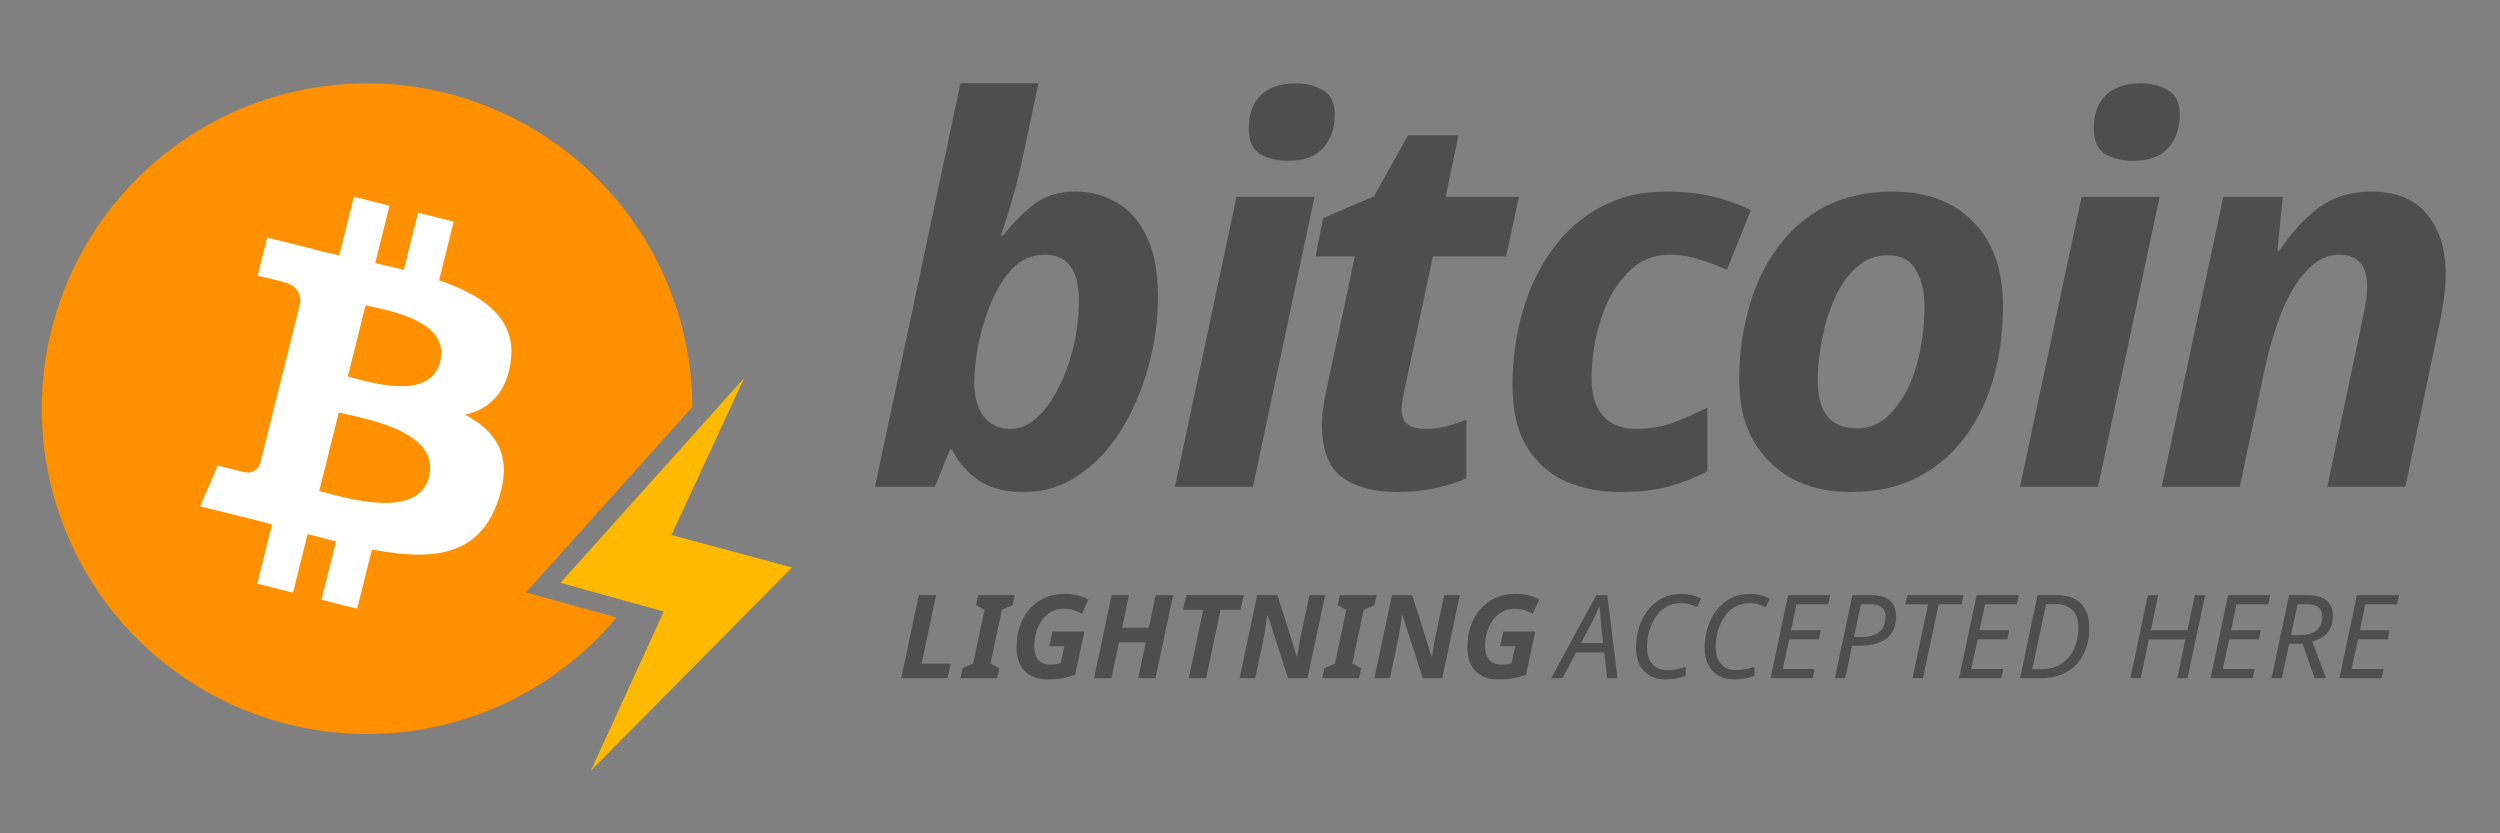 <?xml version="1.0" encoding="UTF-8" standalone="no"?>
<!-- Created with Inkscape (http://www.inkscape.org/) Bitcoin lightning logo © 2023 is licensed under CC BY-NC-SA 4.0 -->
<svg width="300mm" height="100mm" viewBox="0 0 300 100" version="1.1" id="svg1" xmlns="http://www.w3.org/2000/svg" xmlns:svg="http://www.w3.org/2000/svg">
  <rect x="0" y="0" width="300" height="100" fill="#808080" stroke="none"/>
  <defs id="defs1"/>
  <g id="g1" transform="matrix(1.041,0,0,1.041,-57.249,-5.008)">
    <path d="m 134.812,51.714 a 37.5,37.5 0 1 0 -8.749,24.282 l -10.436,-2.899 z" fill="#ff9000" id="path1" style="stroke-width:0.221"/>
    <path d="m 113.852,46.579 c 0.748,-4.99 -3.053,-7.672 -8.248,-9.461 l 1.692,-6.759 -4.114,-1.026 -1.641,6.58 c -1.081,-0.269 -2.19,-0.523 -3.296,-0.774 l 1.652,-6.618 -4.112,-1.024 -1.685,6.757 c -0.896,-0.205 -1.776,-0.406 -2.629,-0.618 v -0.022 l -5.676,-1.416 -1.103,4.394 c 0,0 3.053,0.699 2.989,0.743 1.674,0.399 1.968,1.502 1.926,2.385 l -1.919,7.701 a 3.289,3.289 0 0 1 0.428,0.137 l -0.441,-0.108 -2.691,10.787 c -0.205,0.505 -0.721,1.266 -1.886,0.977 0.042,0.06 -2.991,-0.746 -2.991,-0.746 l -2.043,4.71 5.356,1.324 c 0.995,0.249 1.972,0.51 2.932,0.757 l -1.703,6.838 4.118,1.035 1.685,-6.763 c 1.123,0.304 2.206,0.585 3.278,0.849 l -1.679,6.732 4.114,1.026 1.703,-6.823 c 7.015,1.324 12.291,0.792 14.513,-5.554 1.789,-5.109 -0.09,-8.056 -3.781,-9.977 2.687,-0.62 4.712,-2.389 5.252,-6.042 z m -9.399,13.182 c -1.273,5.109 -9.876,2.347 -12.664,1.654 l 2.259,-9.057 c 2.79,0.697 11.733,2.076 10.405,7.403 z m 1.273,-13.255 c -1.16,4.648 -8.321,2.285 -10.643,1.707 l 2.049,-8.215 c 2.321,0.578 9.801,1.659 8.594,6.507 z" fill="#ffffff" id="path2" style="stroke-width:0.221"/>
    <path d="m 140.775,48.392 -21.177,23.603 11.912,3.309 -8.382,18.309 23.162,-23.382 -13.897,-3.75 z" fill="#ffba00" id="path3" style="stroke-width:0.221"/>
  </g>
  <g id="text5" transform="matrix(0.245,0,0,0.245,103.854,58.407)" aria-label="bitcoin" style="fill:#4e4e4e">
    <path d="m 77.48,2.6 q -13.52,0 -22.1,-5.72 -8.32,-5.72 -13,-15.08 H 41.34 L 34.06,0 H 4.68 l 41.86,-197.6 h 38.22 l -7.8,36.66 q -1.04,5.2 -2.86,12.22 -1.82,6.76 -3.9,13.78 -2.08,6.76 -3.9,11.96 h 1.04 q 6.76,-8.58 14.82,-15.08 8.06,-6.5 21.06,-6.5 10.4,0 19.5,5.2 9.1,4.94 14.82,16.38 5.72,11.18 5.72,29.9 0,17.42 -4.68,34.32 -4.68,16.9 -13.26,30.94 -8.58,13.78 -20.8,22.1 Q 92.56,2.6 77.48,2.6 Z m -6.5,-30.94 q 7.02,0 13,-5.46 6.24,-5.72 10.66,-14.82 4.68,-9.1 7.28,-20.28 2.6,-11.18 2.6,-22.36 0,-22.36 -16.64,-22.36 -9.36,0 -15.86,6.76 -6.5,6.76 -10.66,17.16 -4.16,10.14 -6.24,20.8 -1.82,10.66 -1.82,18.2 0,10.14 4.68,16.38 4.94,5.98 13,5.98 z m 135.98,-131.3 q -8.06,0 -13.78,-3.38 -5.46,-3.64 -5.46,-12.22 0,-10.92 5.98,-16.64 6.24,-5.72 17.16,-5.72 7.54,0 13.26,3.38 5.72,3.38 5.72,11.96 0,10.14 -5.72,16.38 -5.46,6.24 -17.16,6.24 z m -55.38,159.64 30.16,-141.96 h 38.22 L 189.8,0 Z" id="path4"/>
    <path d="m 260.52,2.6 q -16.64,0 -26.78,-7.02 -10.14,-7.28 -10.14,-25.74 0,-6.5 1.56,-14.3 l 14.56,-68.38 h -19.24 l 3.64,-18.72 24.96,-10.66 16.64,-29.9 h 24.7 l -6.24,30.16 h 35.88 l -6.24,29.12 h -35.88 l -14.56,68.38 q -0.78,3.9 -0.78,6.76 0,4.94 3.12,7.28 3.12,2.08 8.06,2.08 5.2,0 9.88,-1.04 4.94,-1.3 10.66,-3.38 v 28.6 q -5.98,2.86 -14.56,4.68 -8.58,2.08 -19.24,2.08 z" id="path5"/>
    <path d="m 369.71,2.6 q -14.56,0 -26.78,-5.2 -11.96,-5.46 -18.98,-16.9 -7.02,-11.44 -7.02,-30.16 0,-19.24 4.94,-36.14 4.94,-17.16 14.56,-30.42 9.62,-13.26 23.66,-20.8 14.04,-7.54 31.98,-7.54 12.74,0 22.62,2.34 10.14,2.34 18.98,6.76 l -11.7,29.12 q -6.76,-2.86 -13.52,-4.94 -6.5,-2.34 -14.82,-2.34 -11.96,0 -20.54,9.1 -8.58,8.84 -13,22.88 -4.42,13.78 -4.42,28.86 0,11.96 5.72,18.2 5.72,6.24 16.12,6.24 9.62,0 17.68,-2.86 8.32,-3.12 17.16,-7.54 v 31.2 q -8.84,4.68 -19.24,7.54 -10.14,2.6 -23.4,2.6 z" id="path6"/>
    <path d="m 482.29,2.6 q -15.86,0 -28.34,-6.5 -12.22,-6.76 -19.24,-18.98 -6.76,-12.22 -6.76,-29.12 0,-18.72 4.68,-35.36 4.68,-16.9 14.04,-29.64 9.36,-13 23.4,-20.28 14.3,-7.28 33.28,-7.28 24.7,0 39.26,14.82 14.56,14.82 14.56,41.34 0,17.94 -4.42,34.32 -4.42,16.38 -13.78,29.12 -9.1,12.74 -23.4,20.28 -14.04,7.28 -33.28,7.28 z m 3.12,-31.2 q 10.66,0 17.94,-8.58 7.54,-8.58 11.44,-22.1 3.9,-13.78 3.9,-29.12 0,-10.66 -4.16,-17.68 -3.9,-7.28 -14.04,-7.28 -8.58,0 -15.08,5.98 -6.5,5.72 -10.66,15.08 -4.16,9.36 -6.24,20.02 -2.08,10.66 -2.08,20.28 0,23.4 18.98,23.4 z m 135.46,-131.04 q -8.06,0 -13.78,-3.38 -5.46,-3.64 -5.46,-12.22 0,-10.92 5.98,-16.64 6.24,-5.72 17.16,-5.72 7.54,0 13.26,3.38 5.72,3.38 5.72,11.96 0,10.14 -5.72,16.38 -5.46,6.24 -17.16,6.24 z m -55.38,159.64 30.16,-141.96 h 38.22 L 603.71,0 Z M 634.91,0 665.07,-141.96 h 29.12 l -2.6,26.26 h 1.04 q 8.32,-12.74 18.98,-20.8 10.92,-8.06 25.74,-8.06 18.46,0 27.56,11.18 9.1,10.92 9.1,29.64 0,9.36 -2.86,22.88 L 754.25,0 h -38.22 l 17.42,-82.94 q 2.08,-9.1 2.08,-15.08 0,-15.6 -13.78,-15.6 -8.58,0 -15.6,7.54 -7.02,7.28 -12.22,19.76 -4.94,12.48 -8.32,27.56 L 673.13,0 Z" id="path7"/>
  </g>
  <g id="text12" transform="matrix(0.245,0,0,0.245,107.783,81.386)" aria-label="LIGHTNING ACCEPTED HERE" style="fill:#4e4e4e">
    <path d="m 1.482,0 8.607,-40.698 h 8.493 l -7.125,33.573 h 14.25 L 24.225,0 Z" id="path8"/>
    <path d="m 30.497,0 1.026,-4.902 5.187,-2.28 5.586,-26.334 -4.218,-2.28 1.026,-4.902 h 18.012 l -1.026,4.902 -5.301,2.28 -5.586,26.334 4.332,2.28 -1.026,4.902 z m 42.522,0.57 q -7.068,0 -11.058,-4.047 -3.99,-4.047 -3.99,-11.799 0,-5.187 1.482,-9.861 1.539,-4.731 4.56,-8.322 3.021,-3.648 7.467,-5.757 4.446,-2.109 10.317,-2.109 6.099,0 11.4,2.736 l -3.192,7.011 q -2.052,-1.14 -4.104,-1.767 -2.052,-0.684 -4.503,-0.684 -3.762,0 -6.555,1.596 -2.736,1.596 -4.56,4.275 -1.824,2.622 -2.736,5.814 -0.912,3.192 -0.912,6.384 0,4.503 1.938,6.897 1.938,2.394 6.27,2.394 1.425,0 2.451,-0.171 1.083,-0.228 2.28,-0.513 l 1.824,-8.322 h -7.41 l 1.539,-7.182 h 15.675 l -4.503,21.204 q -2.793,0.912 -5.928,1.596 -3.078,0.627 -7.752,0.627 z M 95.933,0 104.54,-40.698 h 8.493 l -3.363,15.96 h 13.11 l 3.363,-15.96 h 8.493 L 126.029,0 h -8.493 l 3.705,-17.556 h -13.11 L 104.426,0 Z m 46.398,0 7.068,-33.516 h -9.804 l 1.539,-7.182 h 28.101 l -1.539,7.182 h -9.804 L 150.824,0 Z m 24.909,0 8.607,-40.698 h 9.918 l 9.462,29.982 h 0.228 q 0.228,-1.197 0.513,-3.078 0.285,-1.938 0.627,-3.99 0.399,-2.052 0.741,-3.648 l 4.104,-19.266 h 7.638 L 200.471,0 h -9.519 l -9.918,-30.78 h -0.285 q -0.057,0.342 -0.228,1.653 -0.171,1.254 -0.456,3.021 -0.228,1.767 -0.57,3.648 -0.285,1.824 -0.57,3.306 L 174.878,0 Z m 40.47,0 1.026,-4.902 5.187,-2.28 5.586,-26.334 -4.218,-2.28 1.026,-4.902 h 18.012 l -1.026,4.902 -5.301,2.28 -5.586,26.334 4.332,2.28 L 225.722,0 Z m 25.536,0 8.607,-40.698 h 9.918 l 9.462,29.982 h 0.228 q 0.228,-1.197 0.513,-3.078 0.285,-1.938 0.627,-3.99 0.399,-2.052 0.741,-3.648 l 4.104,-19.266 h 7.638 L 266.477,0 h -9.519 l -9.918,-30.78 h -0.285 q -0.057,0.342 -0.228,1.653 -0.171,1.254 -0.456,3.021 -0.228,1.767 -0.57,3.648 -0.285,1.824 -0.57,3.306 L 240.884,0 Z m 60.591,0.57 q -7.068,0 -11.058,-4.047 -3.99,-4.047 -3.99,-11.799 0,-5.187 1.482,-9.861 1.539,-4.731 4.56,-8.322 3.021,-3.648 7.467,-5.757 4.446,-2.109 10.317,-2.109 6.099,0 11.4,2.736 l -3.192,7.011 q -2.052,-1.14 -4.104,-1.767 -2.052,-0.684 -4.503,-0.684 -3.762,0 -6.555,1.596 -2.736,1.596 -4.56,4.275 -1.824,2.622 -2.736,5.814 -0.912,3.192 -0.912,6.384 0,4.503 1.938,6.897 1.938,2.394 6.27,2.394 1.425,0 2.451,-0.171 1.083,-0.228 2.28,-0.513 l 1.824,-8.322 h -7.41 l 1.539,-7.182 h 15.675 l -4.503,21.204 q -2.793,0.912 -5.928,1.596 -3.078,0.627 -7.752,0.627 z" id="path9"/>
    <path d="m 319.821,0 22.116,-40.698 h 5.358 L 352.311,0 h -5.016 l -1.539,-12.654 h -13.737 L 325.407,0 Z m 14.649,-17.214 h 10.773 l -0.912,-8.55 q -0.228,-2.166 -0.456,-4.788 -0.171,-2.622 -0.228,-4.617 h -0.171 q -0.912,2.166 -2.109,4.674 -1.197,2.451 -2.508,4.959 z" id="path10"/>
    <path d="m 375.852,0.57 q -6.783,0 -10.659,-4.161 -3.819,-4.161 -3.819,-11.4 0,-3.648 0.855,-7.41 0.855,-3.762 2.565,-7.125 1.767,-3.363 4.389,-5.985 2.679,-2.679 6.213,-4.218 3.534,-1.539 7.98,-1.539 5.7,0 9.918,2.28 l -2.052,4.218 q -1.539,-0.798 -3.477,-1.368 -1.881,-0.627 -4.389,-0.627 -4.275,0 -7.41,1.938 -3.078,1.881 -5.13,5.073 -2.052,3.135 -3.078,6.954 -0.969,3.819 -0.969,7.695 0,5.187 2.622,8.208 2.679,2.964 7.353,2.964 2.337,0 4.56,-0.456 2.28,-0.456 4.446,-1.197 v 4.446 q -2.223,0.798 -4.503,1.254 -2.223,0.456 -5.415,0.456 z" id="path11"/>
    <path d="m 409.482,0.57 q -6.783,0 -10.659,-4.161 -3.819,-4.161 -3.819,-11.4 0,-3.648 0.855,-7.41 0.855,-3.762 2.565,-7.125 1.767,-3.363 4.389,-5.985 2.679,-2.679 6.213,-4.218 3.534,-1.539 7.98,-1.539 5.7,0 9.918,2.28 l -2.052,4.218 q -1.539,-0.798 -3.477,-1.368 -1.881,-0.627 -4.389,-0.627 -4.275,0 -7.41,1.938 -3.078,1.881 -5.13,5.073 -2.052,3.135 -3.078,6.954 -0.969,3.819 -0.969,7.695 0,5.187 2.622,8.208 2.679,2.964 7.353,2.964 2.337,0 4.56,-0.456 2.28,-0.456 4.446,-1.197 v 4.446 q -2.223,0.798 -4.503,1.254 -2.223,0.456 -5.415,0.456 z m 17.784,-0.57 8.607,-40.698 h 20.634 l -0.969,4.503 h -15.561 l -2.679,12.711 h 14.535 l -0.855,4.446 h -14.592 l -3.135,14.535 h 15.618 L 447.9,0 Z" id="path12"/>
    <path d="m 458.787,0 8.607,-40.698 h 9.177 q 6.612,0 9.405,2.964 2.793,2.907 2.793,7.638 0,6.897 -4.56,10.545 -4.56,3.648 -13.338,3.648 h -3.648 L 463.86,0 Z m 12.882,-20.178 q 5.472,0 8.664,-2.337 3.249,-2.394 3.249,-7.41 0,-3.363 -1.938,-4.845 -1.881,-1.539 -5.757,-1.539 h -4.332 l -3.42,16.131 z" id="path13"/>
    <path d="m 496.804,0 7.638,-36.195 h -11.172 l 0.969,-4.503 h 27.474 l -0.912,4.503 h -11.172 L 501.934,0 Z m 22.8,0 8.607,-40.698 h 20.634 l -0.969,4.503 h -15.561 l -2.679,12.711 h 14.535 l -0.855,4.446 h -14.592 l -3.135,14.535 h 15.618 L 540.238,0 Z m 29.868,0 8.607,-40.698 h 9.633 q 7.353,0 11.514,3.99 4.161,3.99 4.161,12.255 0,7.068 -2.793,12.597 -2.736,5.529 -8.094,8.721 Q 567.199,0 559.504,0 Z m 10.317,-4.389 q 5.928,0 9.975,-2.679 4.047,-2.679 6.156,-7.239 2.109,-4.56 2.109,-10.203 0,-6.27 -3.021,-9.006 -2.964,-2.793 -7.923,-2.793 h -4.845 l -6.783,31.92 z m 43.719,4.389 8.607,-40.698 h 5.073 l -3.648,17.214 h 17.898 l 3.648,-17.214 h 5.016 L 631.495,0 h -5.016 l 3.99,-18.981 h -17.898 L 608.581,0 Z m 39.273,0 8.607,-40.698 h 20.634 l -0.969,4.503 h -15.561 l -2.679,12.711 h 14.535 l -0.855,4.446 h -14.592 l -3.135,14.535 h 15.618 L 663.415,0 Z m 29.868,0 8.607,-40.698 h 8.949 q 12.54,0 12.54,10.317 0,4.389 -2.337,7.638 -2.28,3.249 -7.809,4.788 L 699.325,0 h -5.586 l -5.814,-16.815 h -6.669 L 677.722,0 Z m 13.965,-21.147 q 5.7,0 8.265,-2.451 2.622,-2.508 2.622,-6.441 0,-3.477 -1.938,-4.845 -1.938,-1.368 -5.814,-1.368 h -4.332 l -3.249,15.105 z M 705.88,0 l 8.607,-40.698 h 20.634 l -0.969,4.503 h -15.561 l -2.679,12.711 h 14.535 l -0.855,4.446 H 715 l -3.135,14.535 h 15.618 L 726.514,0 Z" id="path14"/>
  </g>
</svg>